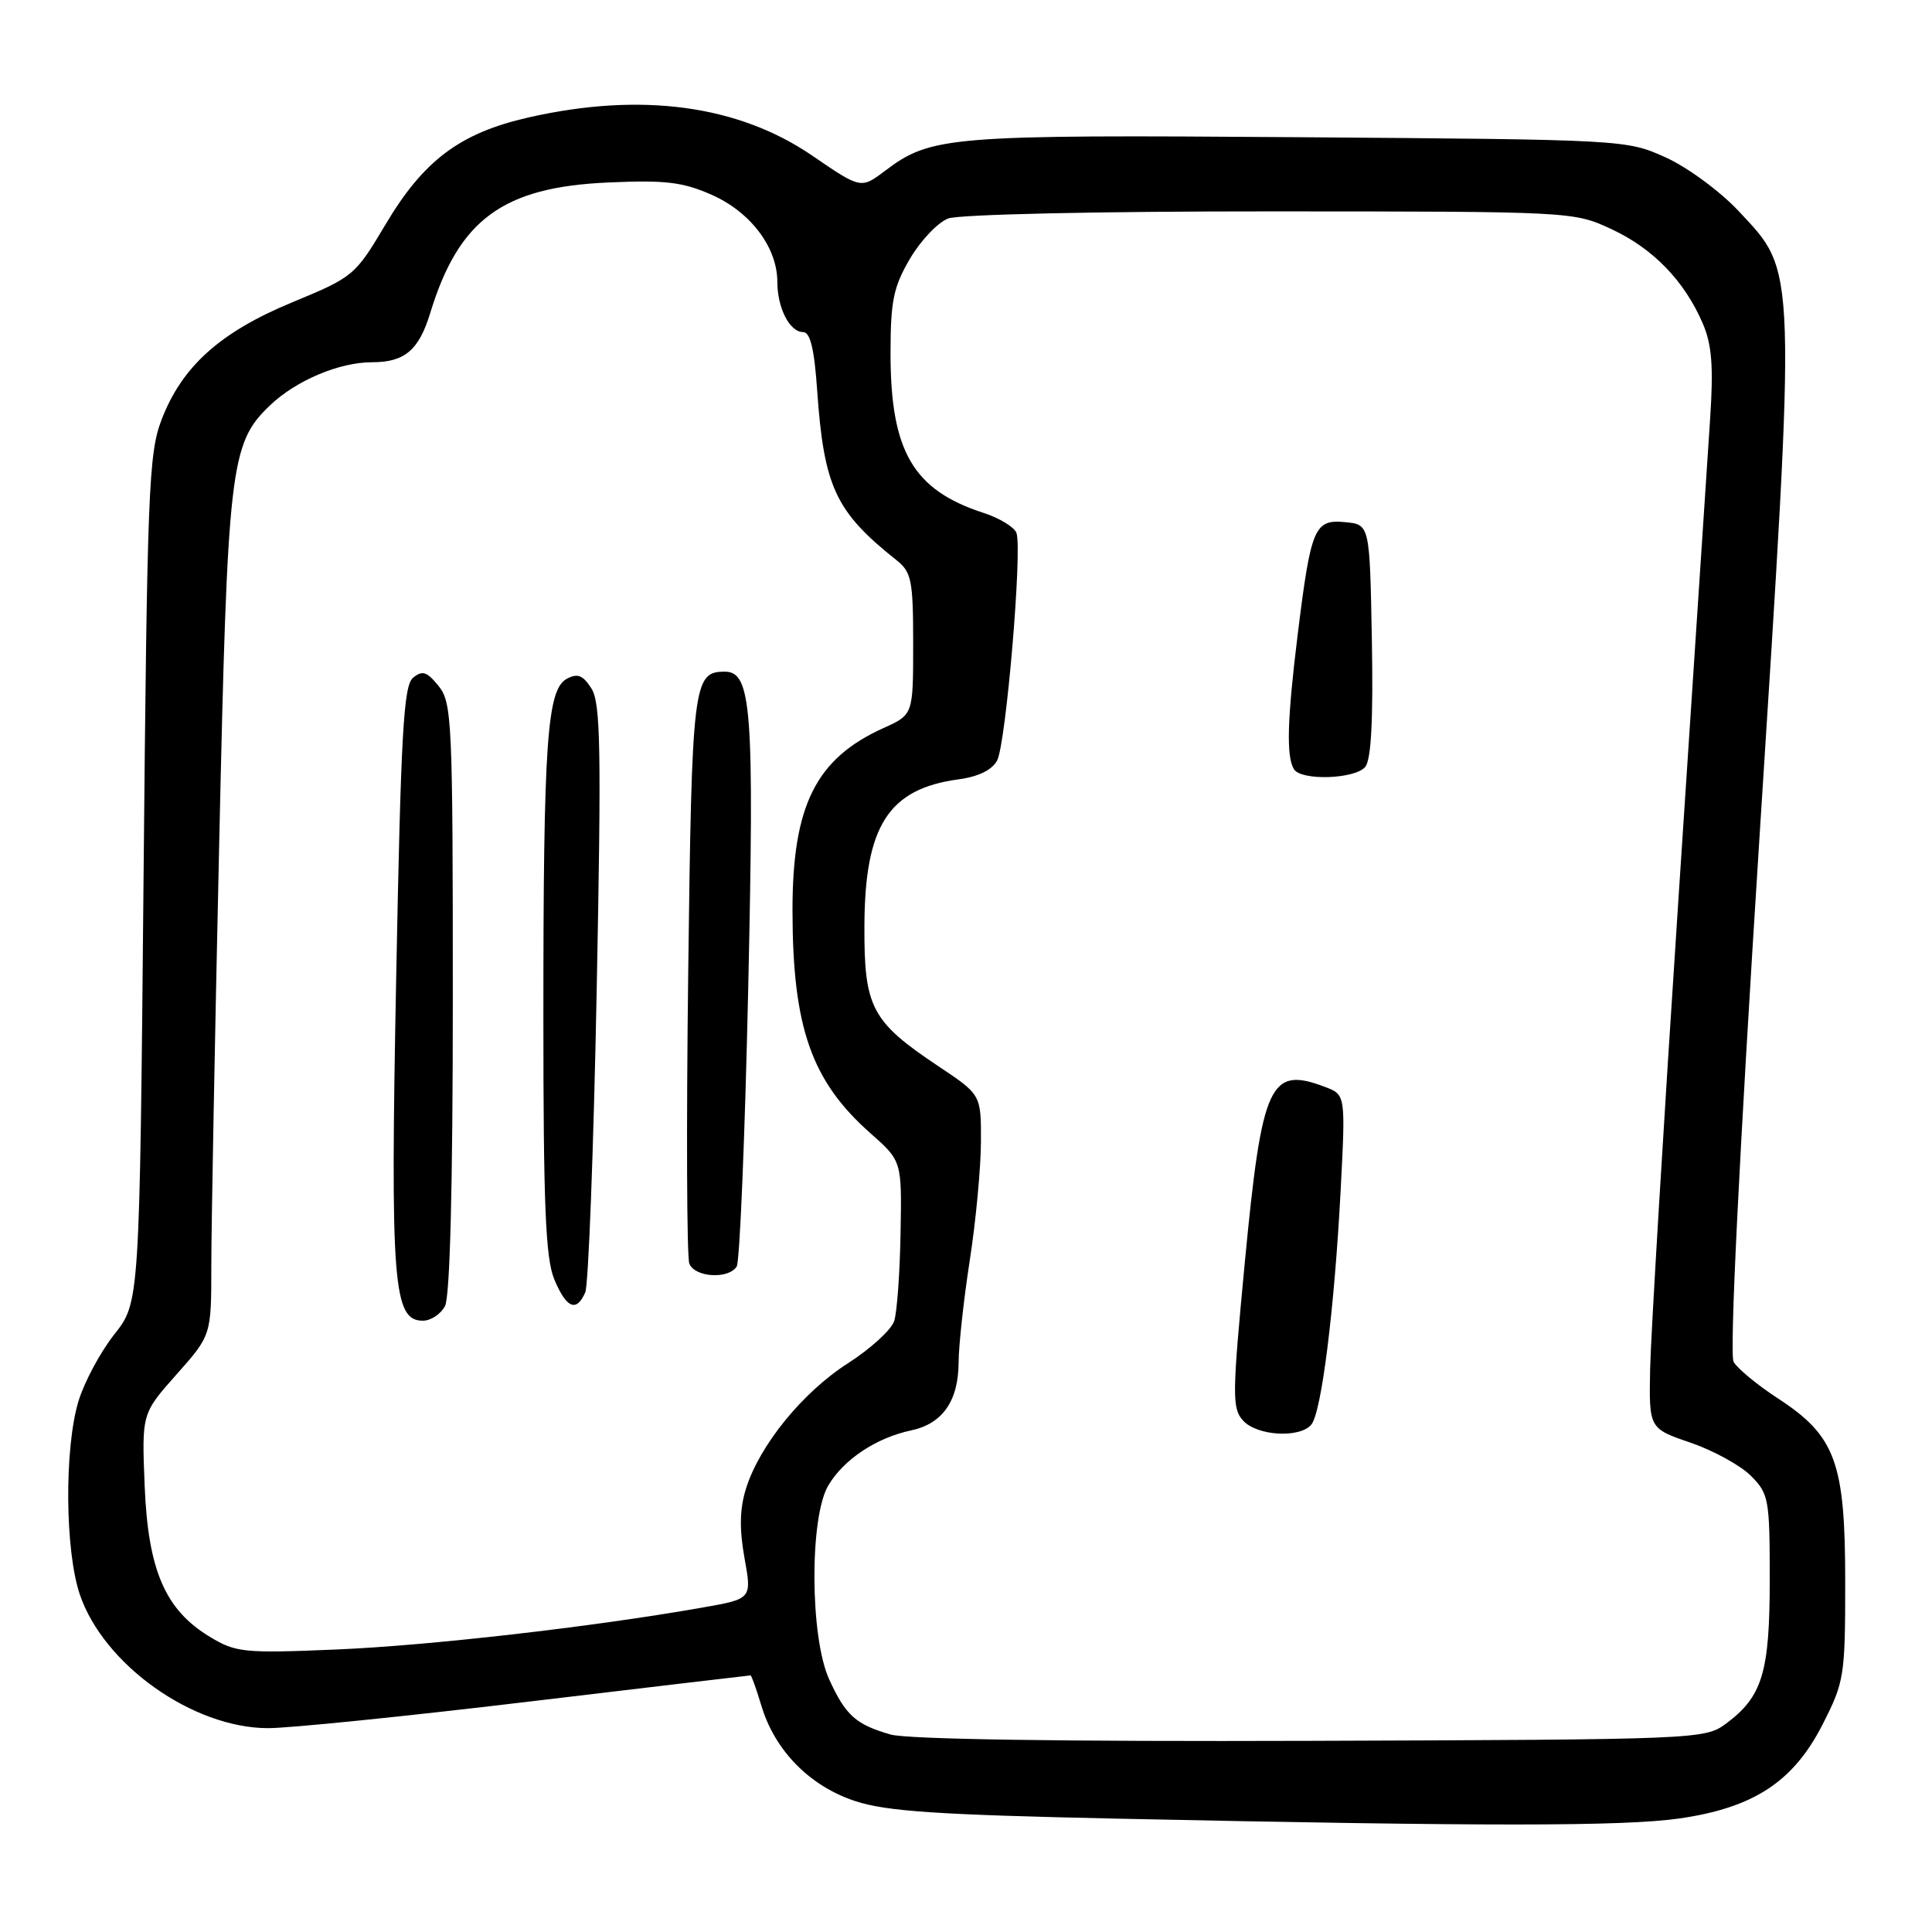 <?xml version="1.0" encoding="UTF-8" standalone="no"?>
<!DOCTYPE svg PUBLIC "-//W3C//DTD SVG 1.1//EN" "http://www.w3.org/Graphics/SVG/1.1/DTD/svg11.dtd" >
<svg xmlns="http://www.w3.org/2000/svg" xmlns:xlink="http://www.w3.org/1999/xlink" version="1.1" viewBox="0 0 256 256">
 <g >
 <path fill="currentColor"
d=" M 222.50 240.96 C 232.35 239.55 237.62 236.10 241.48 228.54 C 244.38 222.86 244.50 222.13 244.50 209.57 C 244.50 193.74 243.22 190.27 235.56 185.28 C 232.84 183.51 230.21 181.33 229.71 180.45 C 229.15 179.45 230.44 153.26 233.10 111.60 C 238.05 34.22 238.11 36.24 230.36 27.95 C 227.92 25.35 223.58 22.15 220.71 20.86 C 215.53 18.51 215.23 18.50 172.00 18.18 C 125.73 17.84 123.37 18.03 117.29 22.62 C 114.08 25.04 114.08 25.04 107.62 20.62 C 97.82 13.91 84.92 12.17 70.00 15.57 C 60.95 17.63 56.13 21.24 51.06 29.78 C 47.07 36.50 46.82 36.71 38.79 40.03 C 29.19 43.99 24.12 48.54 21.41 55.61 C 19.69 60.11 19.50 64.94 19.02 116.54 C 18.50 172.58 18.50 172.58 15.14 176.82 C 13.30 179.15 11.16 183.14 10.39 185.69 C 8.51 191.95 8.61 205.49 10.58 211.29 C 13.75 220.59 25.55 228.97 35.50 228.99 C 38.25 229.00 53.71 227.43 69.86 225.50 C 86.00 223.57 99.32 222.00 99.45 222.00 C 99.58 222.00 100.22 223.81 100.89 226.02 C 102.67 231.98 107.32 236.69 113.34 238.66 C 117.48 240.02 124.31 240.47 148.00 240.98 C 196.74 242.02 215.14 242.01 222.50 240.96 Z  M 118.00 229.83 C 113.38 228.50 112.04 227.29 109.86 222.50 C 107.32 216.91 107.25 201.08 109.75 196.84 C 111.78 193.39 116.11 190.51 120.75 189.53 C 124.89 188.65 127.00 185.63 127.02 180.53 C 127.03 178.31 127.69 172.22 128.50 167.00 C 129.31 161.78 129.97 154.70 129.98 151.28 C 130.00 145.05 130.00 145.05 124.34 141.28 C 115.47 135.36 114.49 133.51 114.54 122.67 C 114.59 109.42 117.74 104.52 127.00 103.27 C 129.62 102.92 131.45 102.03 132.12 100.78 C 133.30 98.57 135.49 72.73 134.68 70.60 C 134.38 69.83 132.42 68.64 130.32 67.96 C 120.99 64.93 118.00 59.80 118.00 46.82 C 118.00 39.88 118.38 38.03 120.57 34.29 C 121.99 31.87 124.27 29.47 125.64 28.95 C 127.06 28.41 145.40 28.00 168.32 28.01 C 208.37 28.02 208.52 28.03 213.54 30.37 C 219.05 32.93 223.21 37.24 225.63 42.87 C 226.83 45.67 227.06 48.55 226.60 55.50 C 226.28 60.45 224.39 89.02 222.41 119.00 C 220.43 148.98 218.74 177.05 218.65 181.39 C 218.50 189.28 218.50 189.28 224.00 191.16 C 227.03 192.20 230.62 194.17 232.00 195.55 C 234.37 197.92 234.50 198.63 234.50 209.27 C 234.50 221.63 233.53 224.82 228.68 228.41 C 225.91 230.46 224.90 230.50 173.68 230.67 C 140.88 230.78 120.20 230.47 118.00 229.83 Z  M 173.77 188.75 C 175.11 187.08 176.82 173.43 177.64 157.78 C 178.30 145.07 178.30 145.07 175.59 144.03 C 168.25 141.24 167.22 143.48 164.95 167.21 C 163.27 184.87 163.24 186.61 164.71 188.23 C 166.56 190.28 172.27 190.60 173.77 188.75 Z  M 180.90 101.62 C 181.69 100.67 181.97 95.35 181.78 84.87 C 181.50 69.50 181.50 69.50 178.25 69.19 C 174.17 68.79 173.71 69.88 171.96 84.00 C 170.56 95.35 170.42 100.26 171.46 101.93 C 172.42 103.48 179.55 103.24 180.90 101.62 Z  M 27.86 216.92 C 21.90 213.34 19.63 208.12 19.17 196.91 C 18.78 187.31 18.78 187.31 23.39 182.12 C 28.00 176.93 28.00 176.93 28.00 167.72 C 28.00 162.65 28.47 137.57 29.04 112.00 C 30.15 61.65 30.48 58.78 35.78 53.71 C 39.21 50.43 44.94 48.00 49.28 48.00 C 53.62 48.00 55.50 46.41 57.00 41.50 C 60.79 29.08 66.63 24.79 80.60 24.18 C 88.18 23.84 90.47 24.12 94.32 25.82 C 99.45 28.09 102.99 32.78 103.00 37.32 C 103.00 40.80 104.63 44.00 106.41 44.00 C 107.36 44.00 107.90 46.22 108.28 51.75 C 109.18 64.53 110.71 67.81 118.81 74.24 C 120.78 75.81 121.00 76.90 121.00 85.34 C 121.00 94.70 121.00 94.70 117.07 96.47 C 108.09 100.52 104.99 106.75 105.01 120.72 C 105.03 136.15 107.52 143.26 115.35 150.17 C 119.50 153.84 119.50 153.84 119.33 163.38 C 119.24 168.62 118.86 173.87 118.49 175.03 C 118.12 176.19 115.38 178.70 112.39 180.62 C 106.35 184.47 100.63 191.52 98.84 197.27 C 98.01 199.95 97.96 202.60 98.65 206.45 C 99.63 211.86 99.63 211.86 93.07 213.01 C 78.57 215.57 56.80 218.06 44.50 218.57 C 32.37 219.08 31.26 218.97 27.86 216.92 Z  M 58.96 173.07 C 59.63 171.83 60.00 157.12 60.00 132.18 C 60.00 95.50 59.89 93.09 58.11 90.89 C 56.56 88.98 55.96 88.79 54.73 89.81 C 53.47 90.85 53.12 97.18 52.50 129.39 C 51.71 170.18 52.09 175.00 56.04 175.00 C 57.08 175.00 58.40 174.13 58.96 173.07 Z  M 77.55 171.25 C 77.97 170.29 78.65 152.40 79.06 131.50 C 79.69 99.27 79.59 93.16 78.37 91.23 C 77.24 89.46 76.54 89.18 75.11 89.94 C 72.48 91.35 72.00 98.30 72.00 134.68 C 72.00 159.82 72.29 166.75 73.45 169.53 C 75.05 173.36 76.38 173.92 77.55 171.25 Z  M 97.62 167.81 C 98.02 167.15 98.71 150.62 99.14 131.06 C 99.96 93.91 99.59 89.00 96.04 89.00 C 91.85 89.00 91.67 90.48 91.19 128.99 C 90.94 149.27 91.00 166.57 91.34 167.43 C 92.04 169.27 96.55 169.54 97.62 167.81 Z "/>
</g>
</svg>